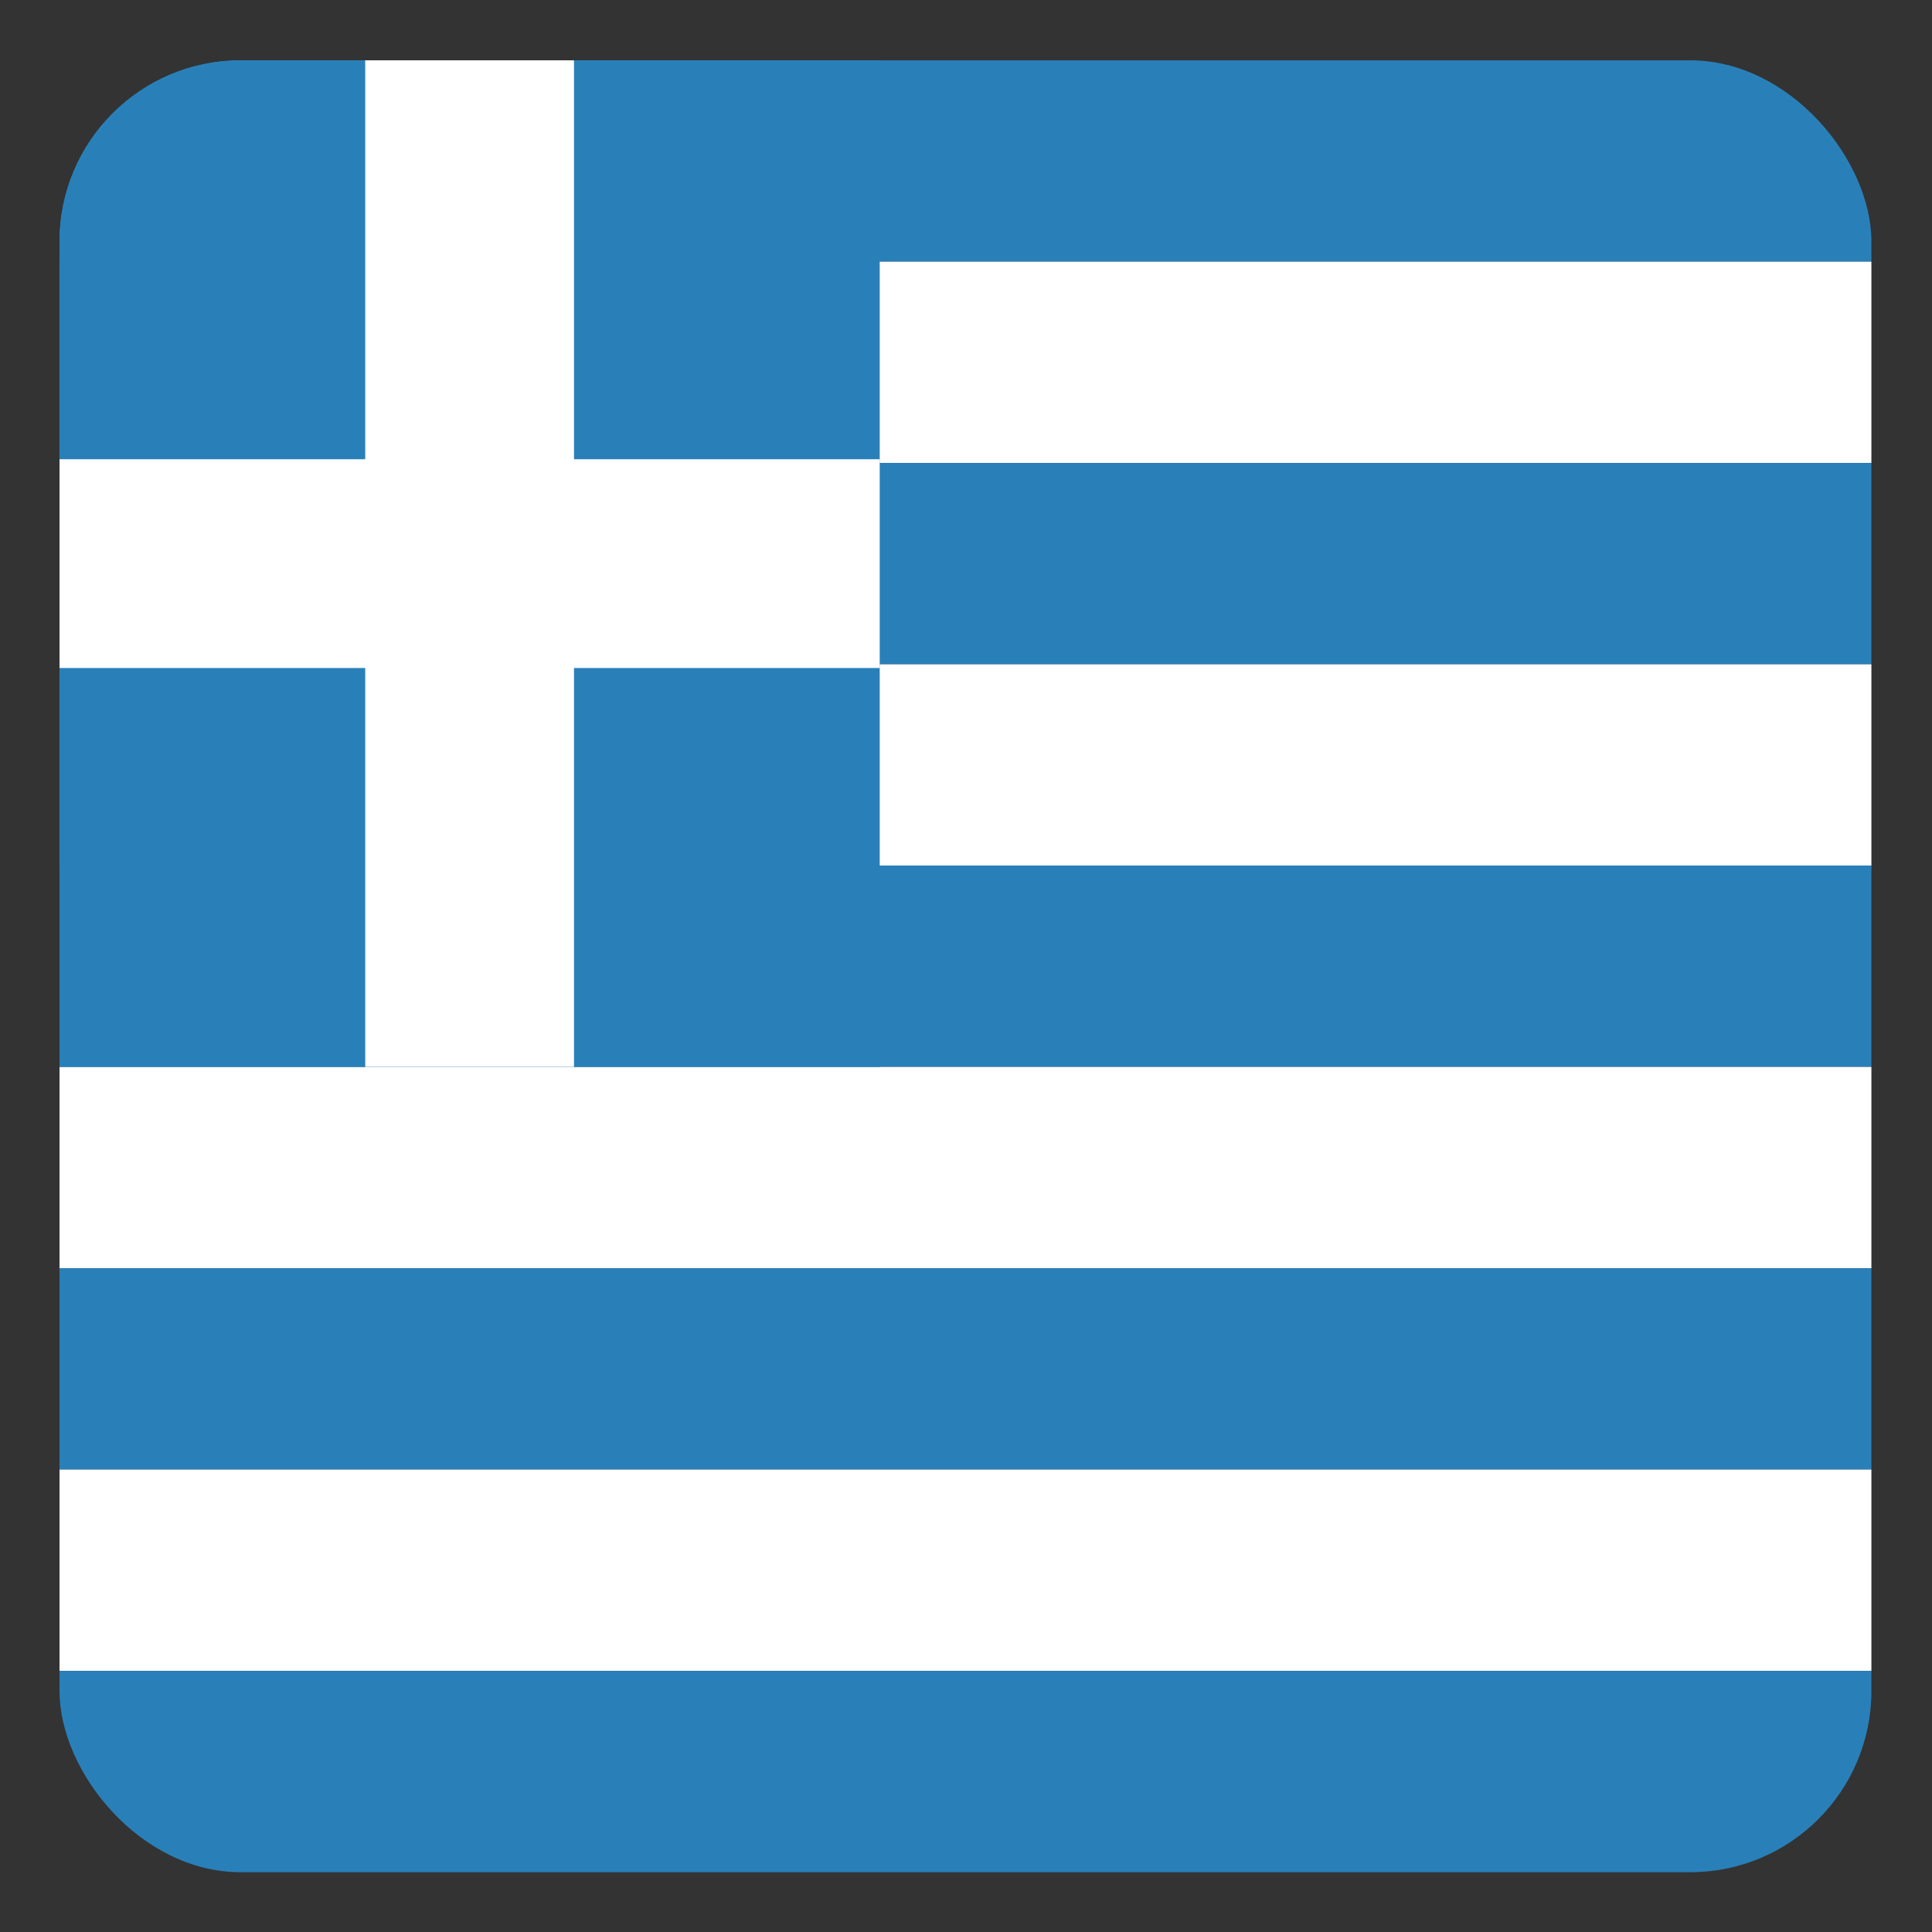 <svg xmlns="http://www.w3.org/2000/svg" xmlns:xlink="http://www.w3.org/1999/xlink" width="512" height="512"><rect width="100%" height="100%" fill="#333333" stroke="none"/><defs><g id="b"><use width="1235" height="650" transform="rotate(-144)" xlink:href="#a"/><use width="1235" height="650" transform="rotate(-72)" xlink:href="#a"/><use width="1235" height="650" xlink:href="#a"/><use width="1235" height="650" transform="rotate(72)" xlink:href="#a"/><use width="1235" height="650" transform="rotate(144)" xlink:href="#a"/></g><g id="c"><use width="1235" height="650" x="-.252" xlink:href="#b"/><use width="1235" height="650" x="-.126" xlink:href="#b"/><use width="1235" height="650" xlink:href="#b"/><use width="1235" height="650" x=".126" xlink:href="#b"/><use width="1235" height="650" x=".252" xlink:href="#b"/></g><g id="d"><use width="1235" height="650" x="-.063" xlink:href="#c"/><use width="1235" height="650" x=".315" xlink:href="#b"/></g><g id="e"><use width="1235" height="650" xlink:href="#d"/><use width="1235" height="650" y=".054" xlink:href="#c"/><use width="1235" height="650" y=".108" xlink:href="#d"/><use width="1235" height="650" y=".162" xlink:href="#c"/></g><linearGradient id="f"><stop offset="0" stop-color="#2c3c51"/><stop offset="1" stop-color="#2c3c51" stop-opacity="0"/></linearGradient><clipPath id="g" clipPathUnits="userSpaceOnUse"><rect width="486" height="486" x="-659.689" y="-32.932" fill="#f1c40f" ry="48.6"/></clipPath><polygon id="a" fill="#fff" points="0 -.5 .162 0 -.162 0" transform="scale(.062)"/></defs><g clip-path="url(#g)" transform="matrix(.988 0 0 .988 667.545 48.525)"><rect width="486" height="54" x="-659.689" y="-32.932" fill="#2980b9"/><rect width="486" height="54" x="-659.689" y="21.068" fill="#fff"/><g transform="translate(0 108)"><rect width="486" height="54" x="-659.689" y="-32.932" fill="#2980b9"/><rect width="486" height="54" x="-659.689" y="21.068" fill="#fff"/></g><g transform="translate(0 216)"><rect width="486" height="54" x="-659.689" y="-32.932" fill="#2980b9"/><rect width="486" height="54" x="-659.689" y="21.068" fill="#fff"/><g transform="translate(0 108)"><rect width="486" height="54" x="-659.689" y="-32.932" fill="#2980b9"/><rect width="486" height="54" x="-659.689" y="21.068" fill="#fff"/></g></g><rect width="486" height="54" x="-659.689" y="399.068" fill="#2980b9"/><rect width="220" height="270" x="-659.689" y="-32.932" fill="#2980b9"/><rect width="55.011" height="269.011" x="-577.195" y="-32.437" fill="#fff" stroke="#fff" stroke-width=".989"/><rect width="55.106" height="219.106" x="74.515" y="440.136" fill="#fff" stroke="#fff" stroke-width=".894" transform="rotate(90)"/></g></svg>